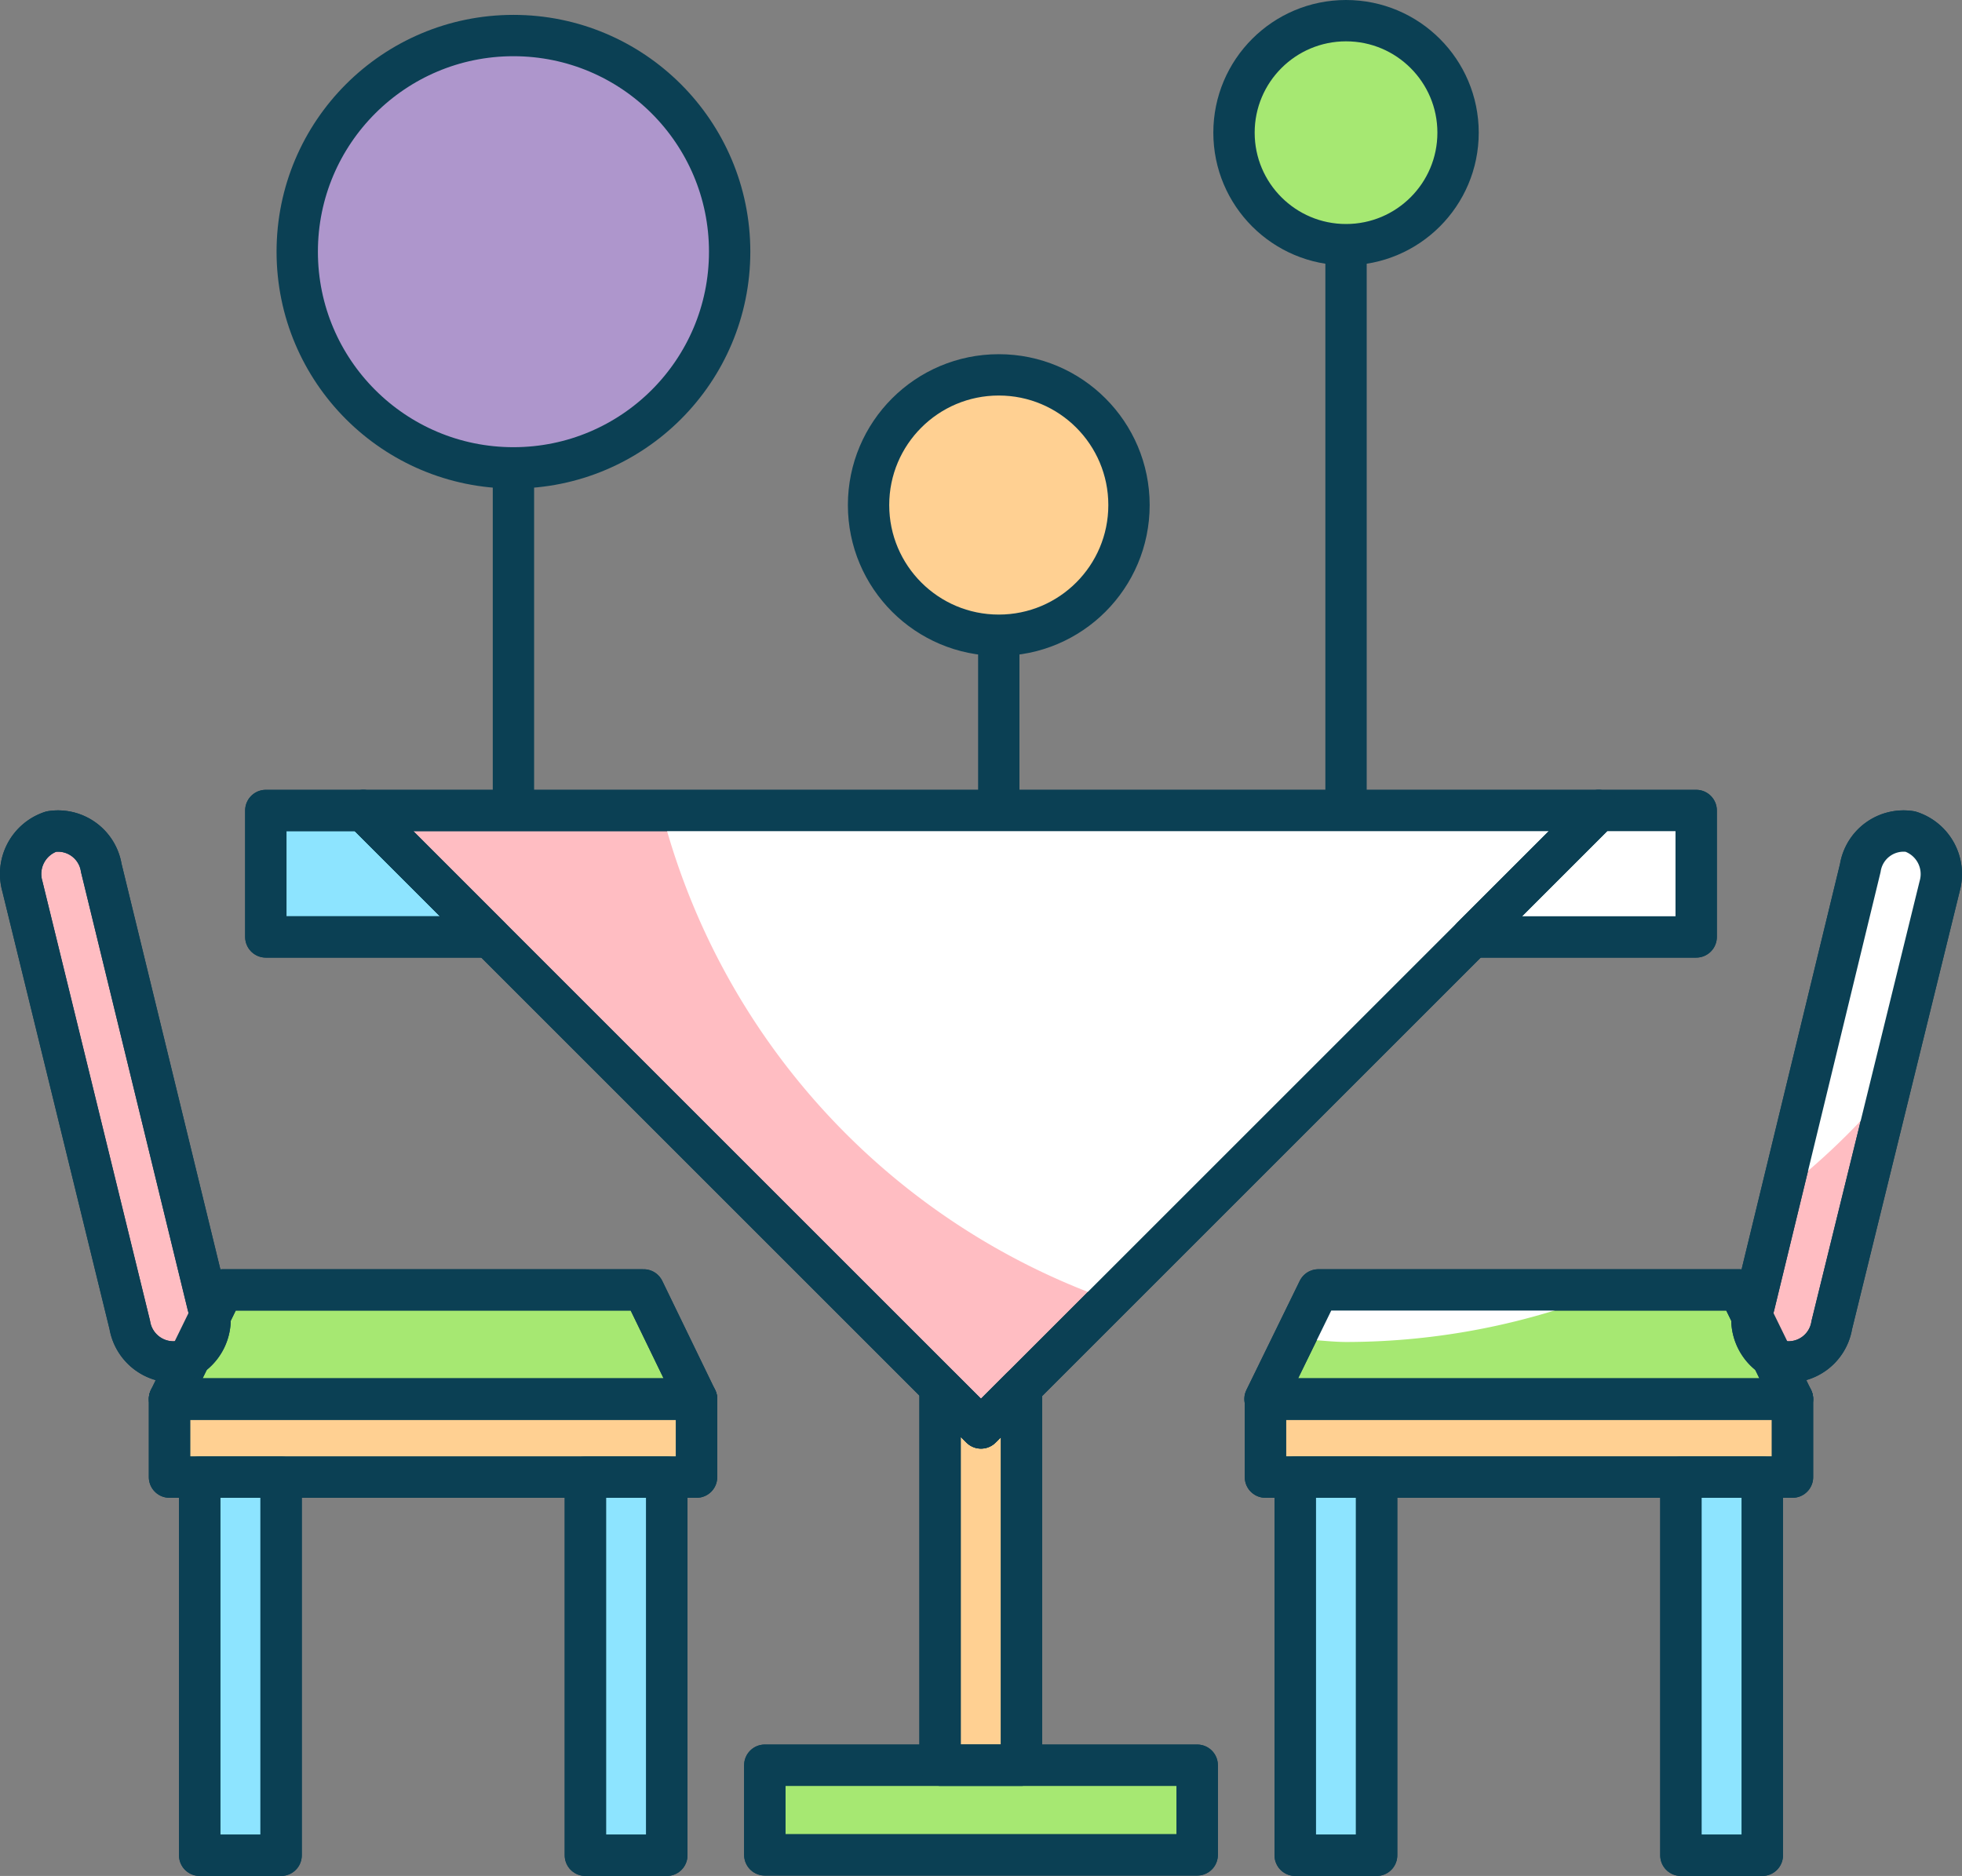 <svg xmlns="http://www.w3.org/2000/svg" viewBox="0 0 47.46 45.39"><rect x="0" y="0" width="47.46" height="45.39" fill="#808080" stroke="none"/><defs><style>.cls-1{fill:#66d4ff;}.cls-1,.cls-2,.cls-3,.cls-4,.cls-5,.cls-6,.cls-8{stroke:#0b4054;stroke-linecap:round;stroke-linejoin:round;}.cls-2{fill:#ffd092;}.cls-3{fill:#a6e872;}.cls-4{fill:#ae96cc;}.cls-5{fill:#8de4ff;}.cls-6{fill:#ffbdc2;}.cls-7{fill:#fff;}.cls-8{fill:none;}</style></defs><title>meja dan kursoi</title><g id="Layer_2" data-name="Layer 2"><g id="Layer_1-2" data-name="Layer 1"><g id="meja_dan_kursoi" data-name="meja dan kursoi"><line class="cls-1" x1="24.16" y1="24.84" x2="24.16" y2="11.12"/><circle class="cls-2" cx="24.16" cy="12.22" r="3.15"/><line class="cls-1" x1="32.56" y1="23.94" x2="32.56" y2="2.26"/><circle class="cls-3" cx="32.56" cy="3.21" r="2.71"/><line class="cls-1" x1="12.42" y1="22.23" x2="12.42" y2="4.26"/><circle class="cls-4" cx="12.42" cy="6.09" r="5.23"/><polygon class="cls-5" points="8.79 19.61 6.43 19.61 6.43 22.67 11.85 22.67 8.79 19.61"/><polygon class="cls-5" points="38.67 19.61 35.61 22.67 41.03 22.67 41.03 19.61 38.67 19.61"/><polygon class="cls-6" points="23.73 34.55 38.67 19.61 8.79 19.61 23.73 34.55"/><rect class="cls-3" x="18.5" y="42.71" width="10.46" height="2.17"/><polygon class="cls-2" points="23.73 34.55 22.74 33.57 22.74 42.71 24.71 42.71 24.71 33.57 23.73 34.55"/><rect class="cls-5" x="4.83" y="35.74" width="1.97" height="9.15"/><rect class="cls-5" x="14.16" y="35.74" width="1.97" height="9.15"/><rect class="cls-2" x="4.1" y="33.85" width="12.75" height="1.89"/><polygon class="cls-3" points="15.57 31.21 5.39 31.21 4.1 33.85 16.85 33.85 15.57 31.21"/><path class="cls-6" d="M.54,21.44l2.6,10.62a1.07,1.07,0,0,0,1.22.88h0a1.08,1.08,0,0,0,.67-1.35L2.45,21a1.06,1.06,0,0,0-1.21-.88h0A1.08,1.08,0,0,0,.54,21.44Z"/><rect class="cls-5" x="40.66" y="35.74" width="1.97" height="9.15"/><rect class="cls-5" x="31.33" y="35.74" width="1.97" height="9.15"/><rect class="cls-2" x="30.6" y="33.85" width="12.75" height="1.89" transform="translate(73.96 69.59) rotate(-180)"/><polygon class="cls-3" points="31.89 31.21 42.07 31.21 43.36 33.85 30.6 33.85 31.89 31.21"/><path class="cls-6" d="M46.92,21.44,44.31,32.06a1.06,1.06,0,0,1-1.21.88h0a1.08,1.08,0,0,1-.67-1.35L45,21a1.06,1.06,0,0,1,1.21-.88h0A1.08,1.08,0,0,1,46.92,21.44Z"/><path class="cls-7" d="M46.25,20.09h0A1.06,1.06,0,0,0,45,21l-1.94,7.88a17,17,0,0,0,2.66-2.56l1.19-4.85A1.08,1.08,0,0,0,46.25,20.09Z"/><path class="cls-7" d="M41,22.67V19.61H16A17.07,17.07,0,0,0,26.83,31.45l8.78-8.78Z"/><path class="cls-7" d="M31.89,31.21l-.58,1.19c.42,0,.84.07,1.27.07A17.16,17.16,0,0,0,39,31.21Z"/><polygon class="cls-8" points="8.79 19.61 6.43 19.61 6.43 22.67 11.85 22.67 8.79 19.61"/><polygon class="cls-8" points="38.67 19.61 35.61 22.67 41.03 22.67 41.03 19.61 38.67 19.61"/><polygon class="cls-8" points="23.73 34.55 38.67 19.61 8.79 19.61 23.73 34.55"/><rect class="cls-8" x="18.5" y="42.71" width="10.46" height="2.17"/><polygon class="cls-8" points="23.73 34.55 22.74 33.57 22.74 42.71 24.71 42.71 24.71 33.57 23.73 34.55"/><rect class="cls-8" x="4.83" y="35.74" width="1.97" height="9.15"/><rect class="cls-8" x="14.16" y="35.74" width="1.97" height="9.15"/><rect class="cls-8" x="4.1" y="33.85" width="12.75" height="1.89"/><polygon class="cls-8" points="15.57 31.21 5.39 31.21 4.1 33.85 16.85 33.85 15.57 31.21"/><path class="cls-8" d="M.54,21.44l2.6,10.62a1.07,1.07,0,0,0,1.22.88h0a1.08,1.08,0,0,0,.67-1.35L2.45,21a1.06,1.06,0,0,0-1.21-.88h0A1.08,1.08,0,0,0,.54,21.44Z"/><rect class="cls-8" x="40.66" y="35.74" width="1.97" height="9.15"/><rect class="cls-8" x="31.33" y="35.74" width="1.97" height="9.15"/><rect class="cls-8" x="30.6" y="33.85" width="12.75" height="1.89" transform="translate(73.96 69.59) rotate(-180)"/><polygon class="cls-8" points="31.89 31.21 42.07 31.21 43.36 33.85 30.6 33.85 31.89 31.21"/><path class="cls-8" d="M46.92,21.44,44.31,32.06a1.06,1.06,0,0,1-1.21.88h0a1.08,1.08,0,0,1-.67-1.35L45,21a1.06,1.06,0,0,1,1.21-.88h0A1.08,1.08,0,0,1,46.92,21.44Z"/></g></g></g></svg>